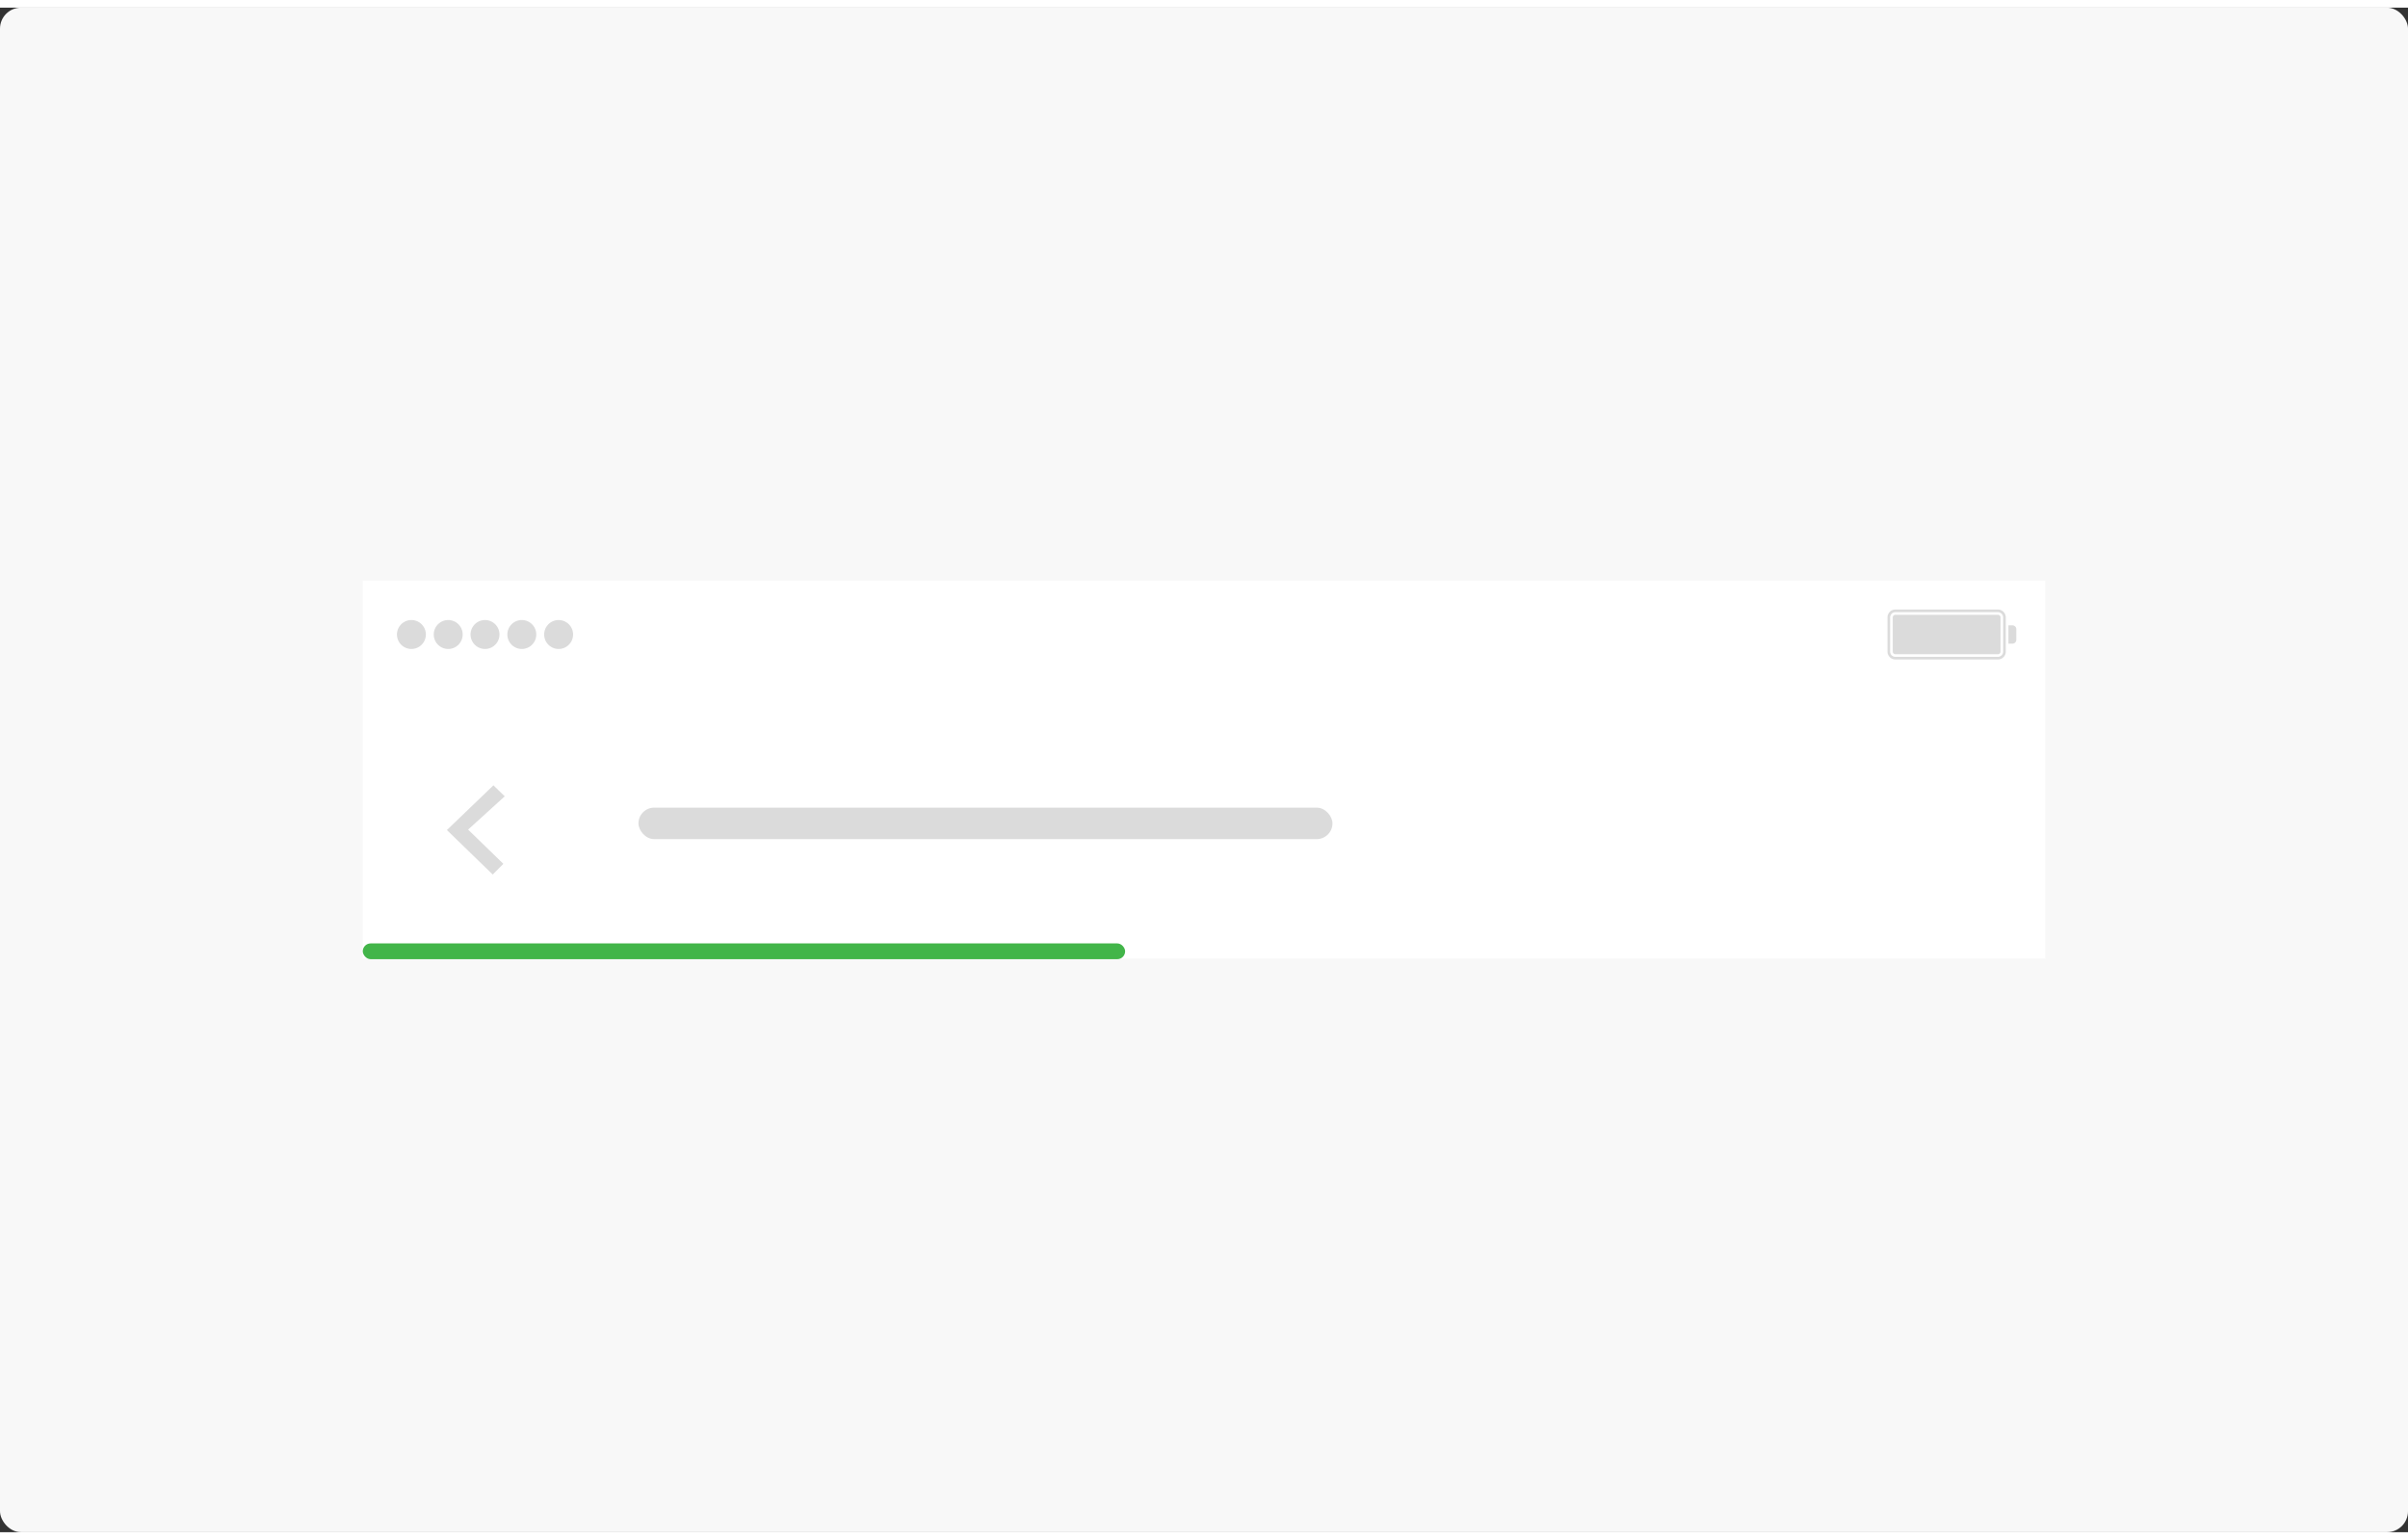 <svg xmlns="http://www.w3.org/2000/svg" width="258" height="165" viewBox="0 0 458 290">
    <rect x="0" y="0" width="458" height="290" fill="#333333" stroke="none"/>
    <g fill="none" fill-rule="evenodd">
        <rect width="458" height="290" fill="#F8F8F8" rx="4"/>
        <g transform="translate(69 109)">
            <path fill="#FFF" d="M0 0h320v71.873H0z"/>
            <rect width="145" height="3" y="69" fill="#42B549" rx="1.5"/>
            <path fill="#DBDBDB" d="M24.85 38.931L16 47.437l8.719 8.464 2.016-2.043-6.701-6.506L27 41.019z"/>
            <path fill="#FFF" d="M147.9 15.685c-1.435 0-2.502-.85-2.771-2.21h1.084c.228.792.867 1.272 1.7 1.272 1.376 0 2.155-1.219 2.214-3.469h-.094c-.416.82-1.242 1.301-2.25 1.301-1.611 0-2.777-1.19-2.777-2.83 0-1.7 1.23-2.912 2.965-2.912 1.265 0 2.244.674 2.771 1.922.276.644.41 1.424.41 2.355 0 2.906-1.183 4.57-3.252 4.57zm.07-4.02c1.12 0 1.923-.797 1.923-1.916 0-1.13-.827-1.986-1.91-1.986-1.085 0-1.91.843-1.91 1.95 0 1.155.779 1.952 1.898 1.952zm5.714 2.86a.764.764 0 0 0 .761-.762.76.76 0 0 0-.761-.762.764.764 0 0 0-.762.762c0 .416.346.761.762.761zm0-4.506a.764.764 0 0 0 .761-.762.76.76 0 0 0-.761-.762.764.764 0 0 0-.762.762c0 .416.346.762.762.762zm6.586 5.472V13.74h-4.12v-.96c.756-1.342 2.098-3.464 3.621-5.743h1.53v5.76h1.201v.943h-1.201v1.752h-1.031zm-3.041-2.76v.07h3.046V8.016h-.07c-.867 1.26-1.969 3.005-2.976 4.716zm8.923 2.76h1.055V7.036h-1.049l-2.25 1.617v1.114l2.15-1.559h.094v7.283zm12.592 0l-.85-2.42h-3.363l-.85 2.42h-1.107l3.117-8.455h1.043l3.118 8.455h-1.108zm-2.578-7.09l-1.324 3.774h2.742L176.26 8.4h-.094zm6.152 7.09V9.034h.07l2.667 6.399h.89l2.666-6.399h.07v6.457h.985V7.036h-1.225l-2.894 6.996h-.094l-2.894-6.996h-1.225v8.455h.984z"/>
            <path fill="#DBDBDB" d="M291.494 5.491h19.512c.82 0 1.494.674 1.494 1.506v6.489c0 .837-.669 1.505-1.494 1.505h-19.512c-.82 0-1.494-.674-1.494-1.505v-6.49c0-.837.669-1.505 1.494-1.505zm21.506 3h.75c.417 0 .75.333.75.742v2.016a.748.748 0 0 1-.75.742H313v-3.5zm-21.492-2.5c-.557 0-1.008.457-1.008 1.009v6.483c0 .557.45 1.008 1.008 1.008h19.484c.557 0 1.008-.457 1.008-1.008V7c0-.557-.45-1.009-1.008-1.009h-19.484zm-.001.5h19.486c.277 0 .507.22.507.492V13.5a.497.497 0 0 1-.507.492h-19.486A.502.502 0 0 1 291 13.5V6.983c0-.275.227-.492.507-.492zM9.25 12.991a2.75 2.75 0 1 1 0-5.5 2.75 2.75 0 0 1 0 5.5zm7 0a2.75 2.75 0 1 1 0-5.5 2.75 2.75 0 0 1 0 5.5zm7 0a2.75 2.75 0 1 1 0-5.5 2.75 2.75 0 0 1 0 5.5zm7 0a2.75 2.75 0 1 1 0-5.5 2.75 2.75 0 0 1 0 5.5zm7 0a2.75 2.75 0 1 1 0-5.5 2.75 2.75 0 0 1 0 5.5z"/>
            <rect width="132" height="5.989" x="52.434" y="43.175" fill="#DBDBDB" rx="2.995"/>
        </g>
    </g>
</svg>
